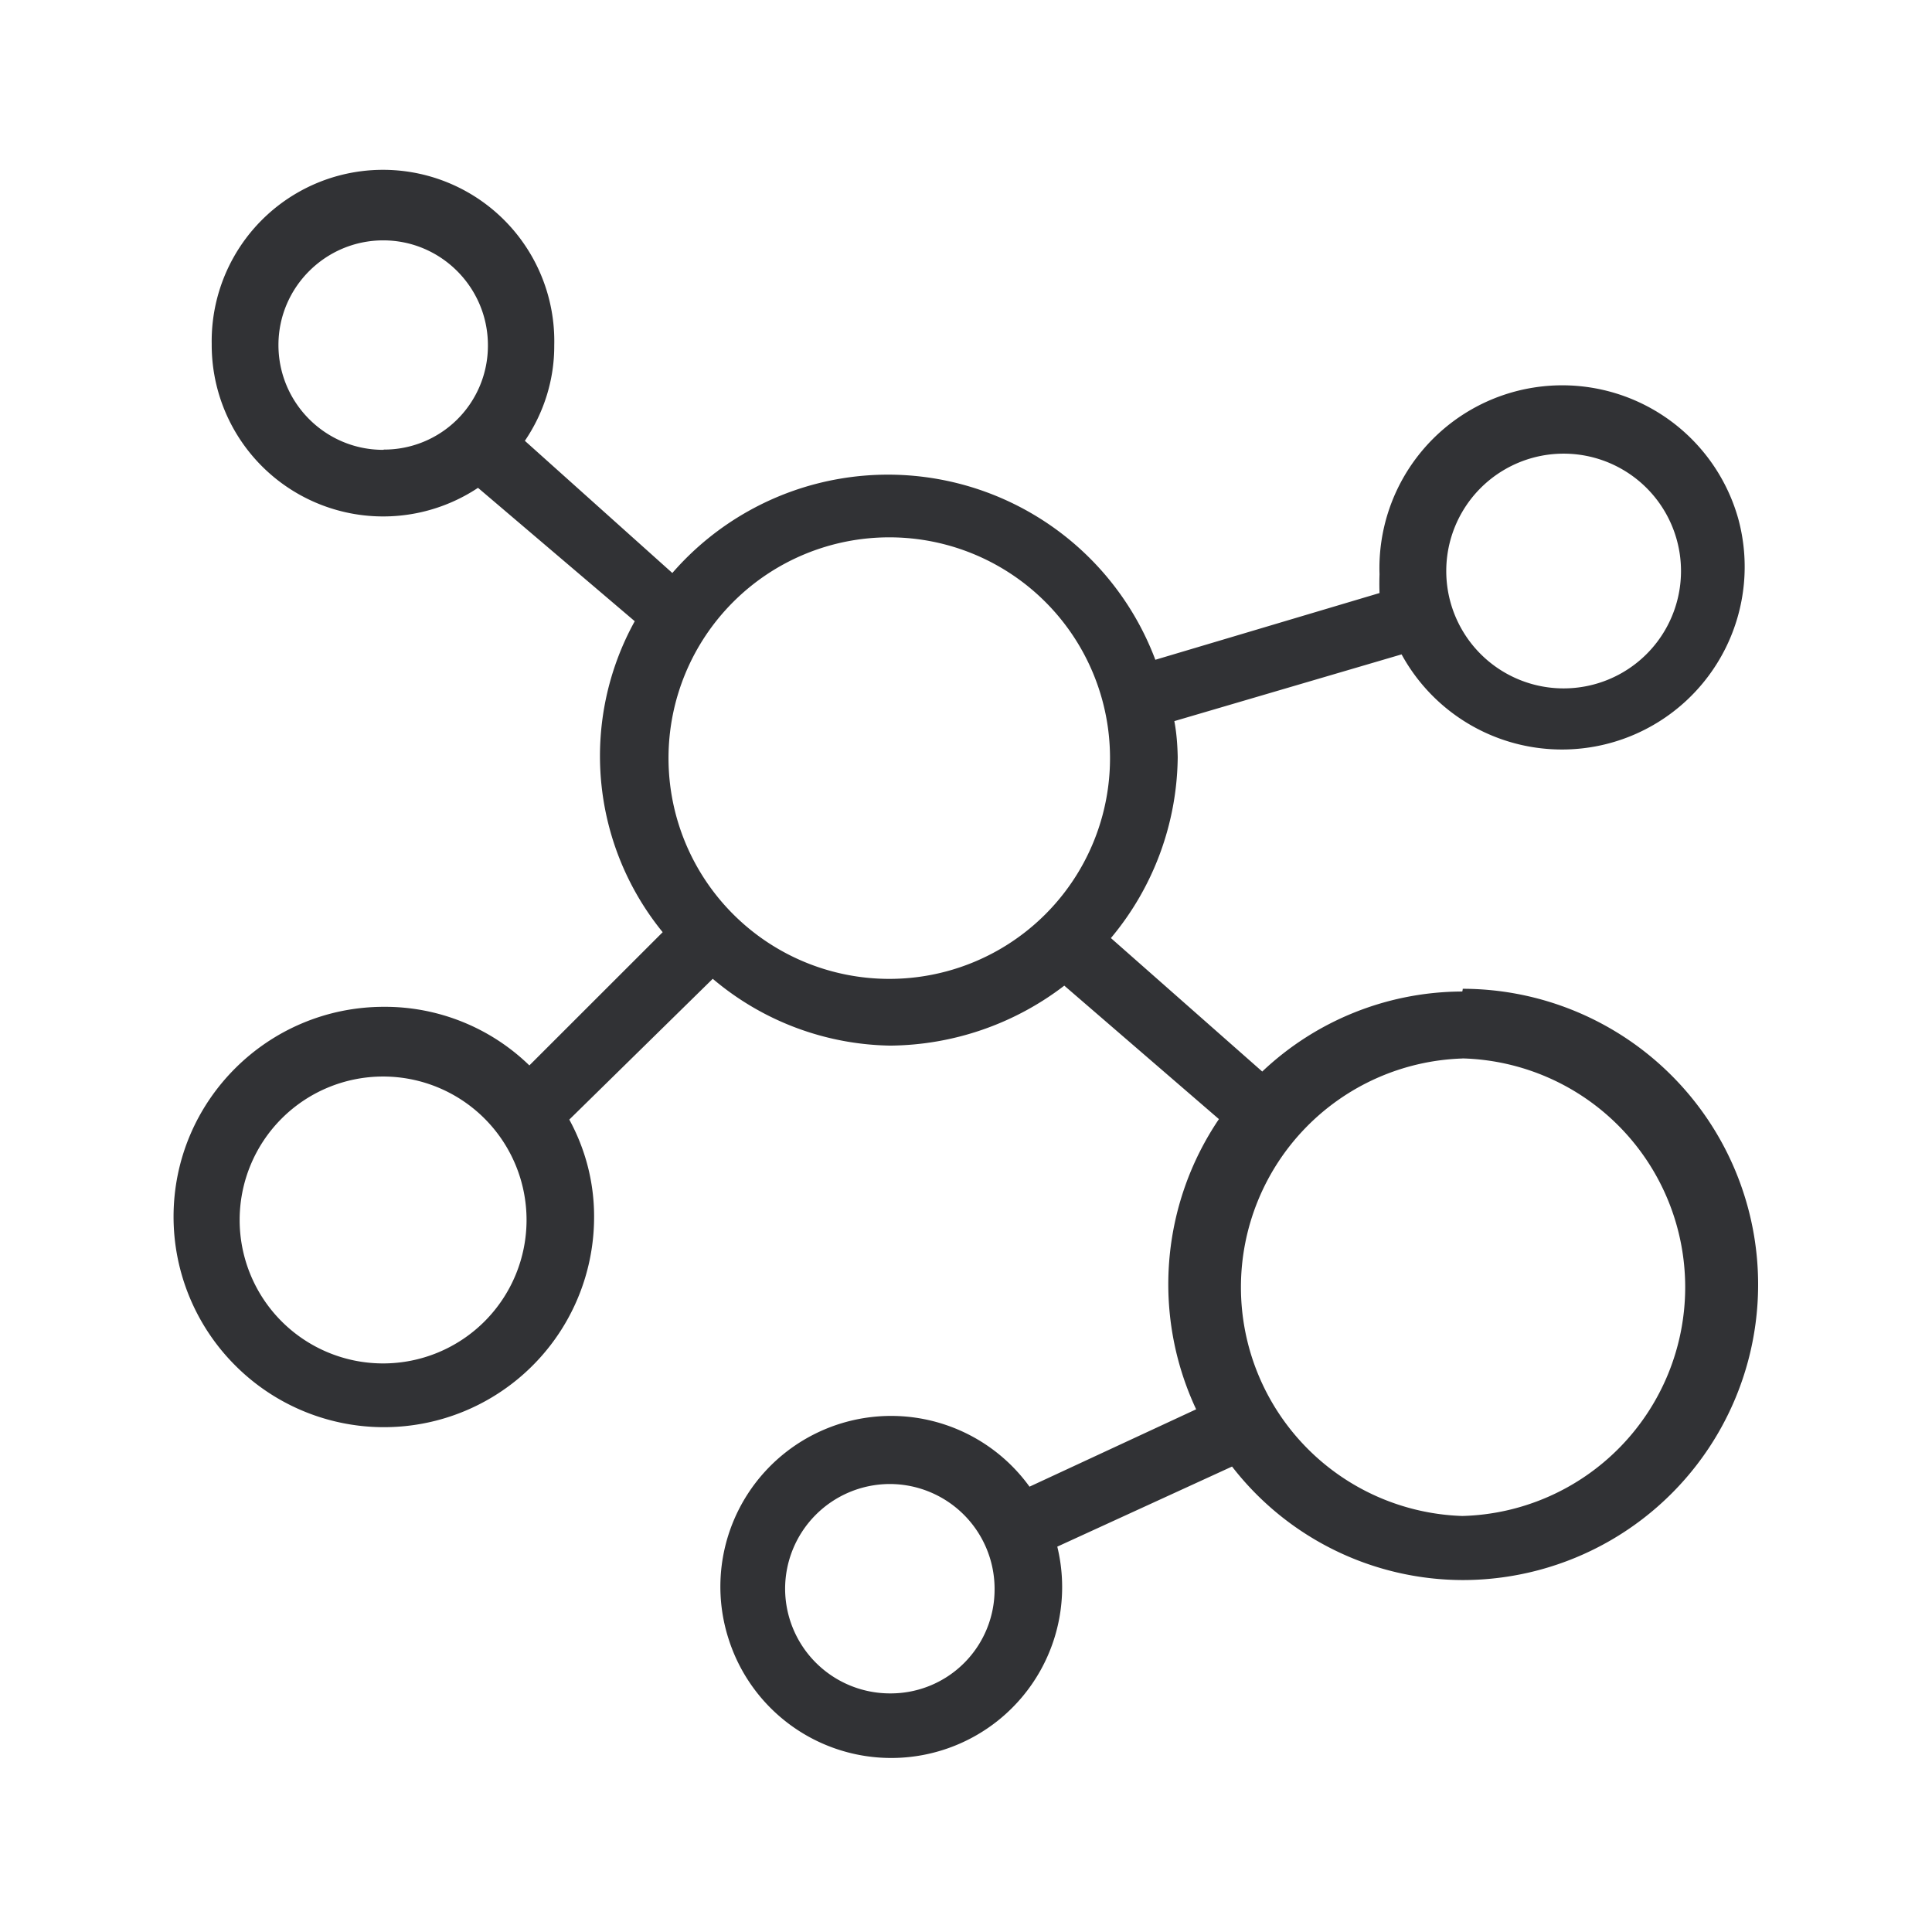<svg width="24" height="24" fill="none" xmlns="http://www.w3.org/2000/svg"><path d="M15.68 13.311a3.626 3.626 0 0 1 2.485-.994s.008-.031.005-.034a3.674 3.674 0 0 1 3.67 3.672 3.67 3.67 0 0 1-3.67 3.673 3.632 3.632 0 0 1-2.865-1.41l-2.171.995a2.122 2.122 0 0 1-1.406 2.521 2.12 2.12 0 0 1-2.673-1.361 2.121 2.121 0 0 1 3.734-1.905l2.07-.961a3.66 3.66 0 0 1 .283-3.605l-1.921-1.658a3.602 3.602 0 0 1-2.163.745 3.494 3.494 0 0 1-2.204-.83l-1.782 1.749c.202.37.308.781.308 1.201a2.61 2.61 0 0 1-4.454 1.857 2.612 2.612 0 0 1-.77-1.851c0-1.44 1.171-2.608 2.614-2.608a2.575 2.575 0 0 1 1.806.728l1.656-1.655a3.463 3.463 0 0 1-.347-3.863L5.938 6.06A2.13 2.13 0 0 1 2.63 4.275a2.128 2.128 0 1 1 4.255.016c.002.423-.127.835-.365 1.185l1.832 1.642a3.548 3.548 0 0 1 6 1.078l2.785-.829a3.219 3.219 0 0 1 0-.233 2.271 2.271 0 0 1 4.456-.691 2.27 2.27 0 0 1-4.182 1.686l-2.823.829c.028.148.039.297.042.448a3.55 3.55 0 0 1-.83 2.247l1.88 1.658Zm5.202-6.216a1.458 1.458 0 1 0-2.916-.003 1.458 1.458 0 0 0 2.916.003ZM4.758 5.588c.003 0 .006 0 .009-.003a1.29 1.29 0 0 0 1.294-1.29v-.006c0-.718-.583-1.303-1.3-1.303-.717 0-1.302.583-1.302 1.3 0 .717.582 1.302 1.3 1.302Zm4.995 14.157a1.303 1.303 0 0 0 1.31 1.291 1.29 1.29 0 0 0 1.292-1.294v-.017a1.303 1.303 0 0 0-1.31-1.29 1.303 1.303 0 0 0-1.292 1.31Zm-4.995-6.372a1.782 1.782 0 1 0 .002 3.564 1.782 1.782 0 0 0-.002-3.564Zm6.289-6.698a2.741 2.741 0 1 0 0 5.485 2.741 2.741 0 0 0 2.742-2.743 2.741 2.741 0 0 0-2.742-2.742Zm7.12 6.474a2.843 2.843 0 0 0-.002 5.683 2.843 2.843 0 0 0 .003-5.684Z" fill="#313235"/></svg>